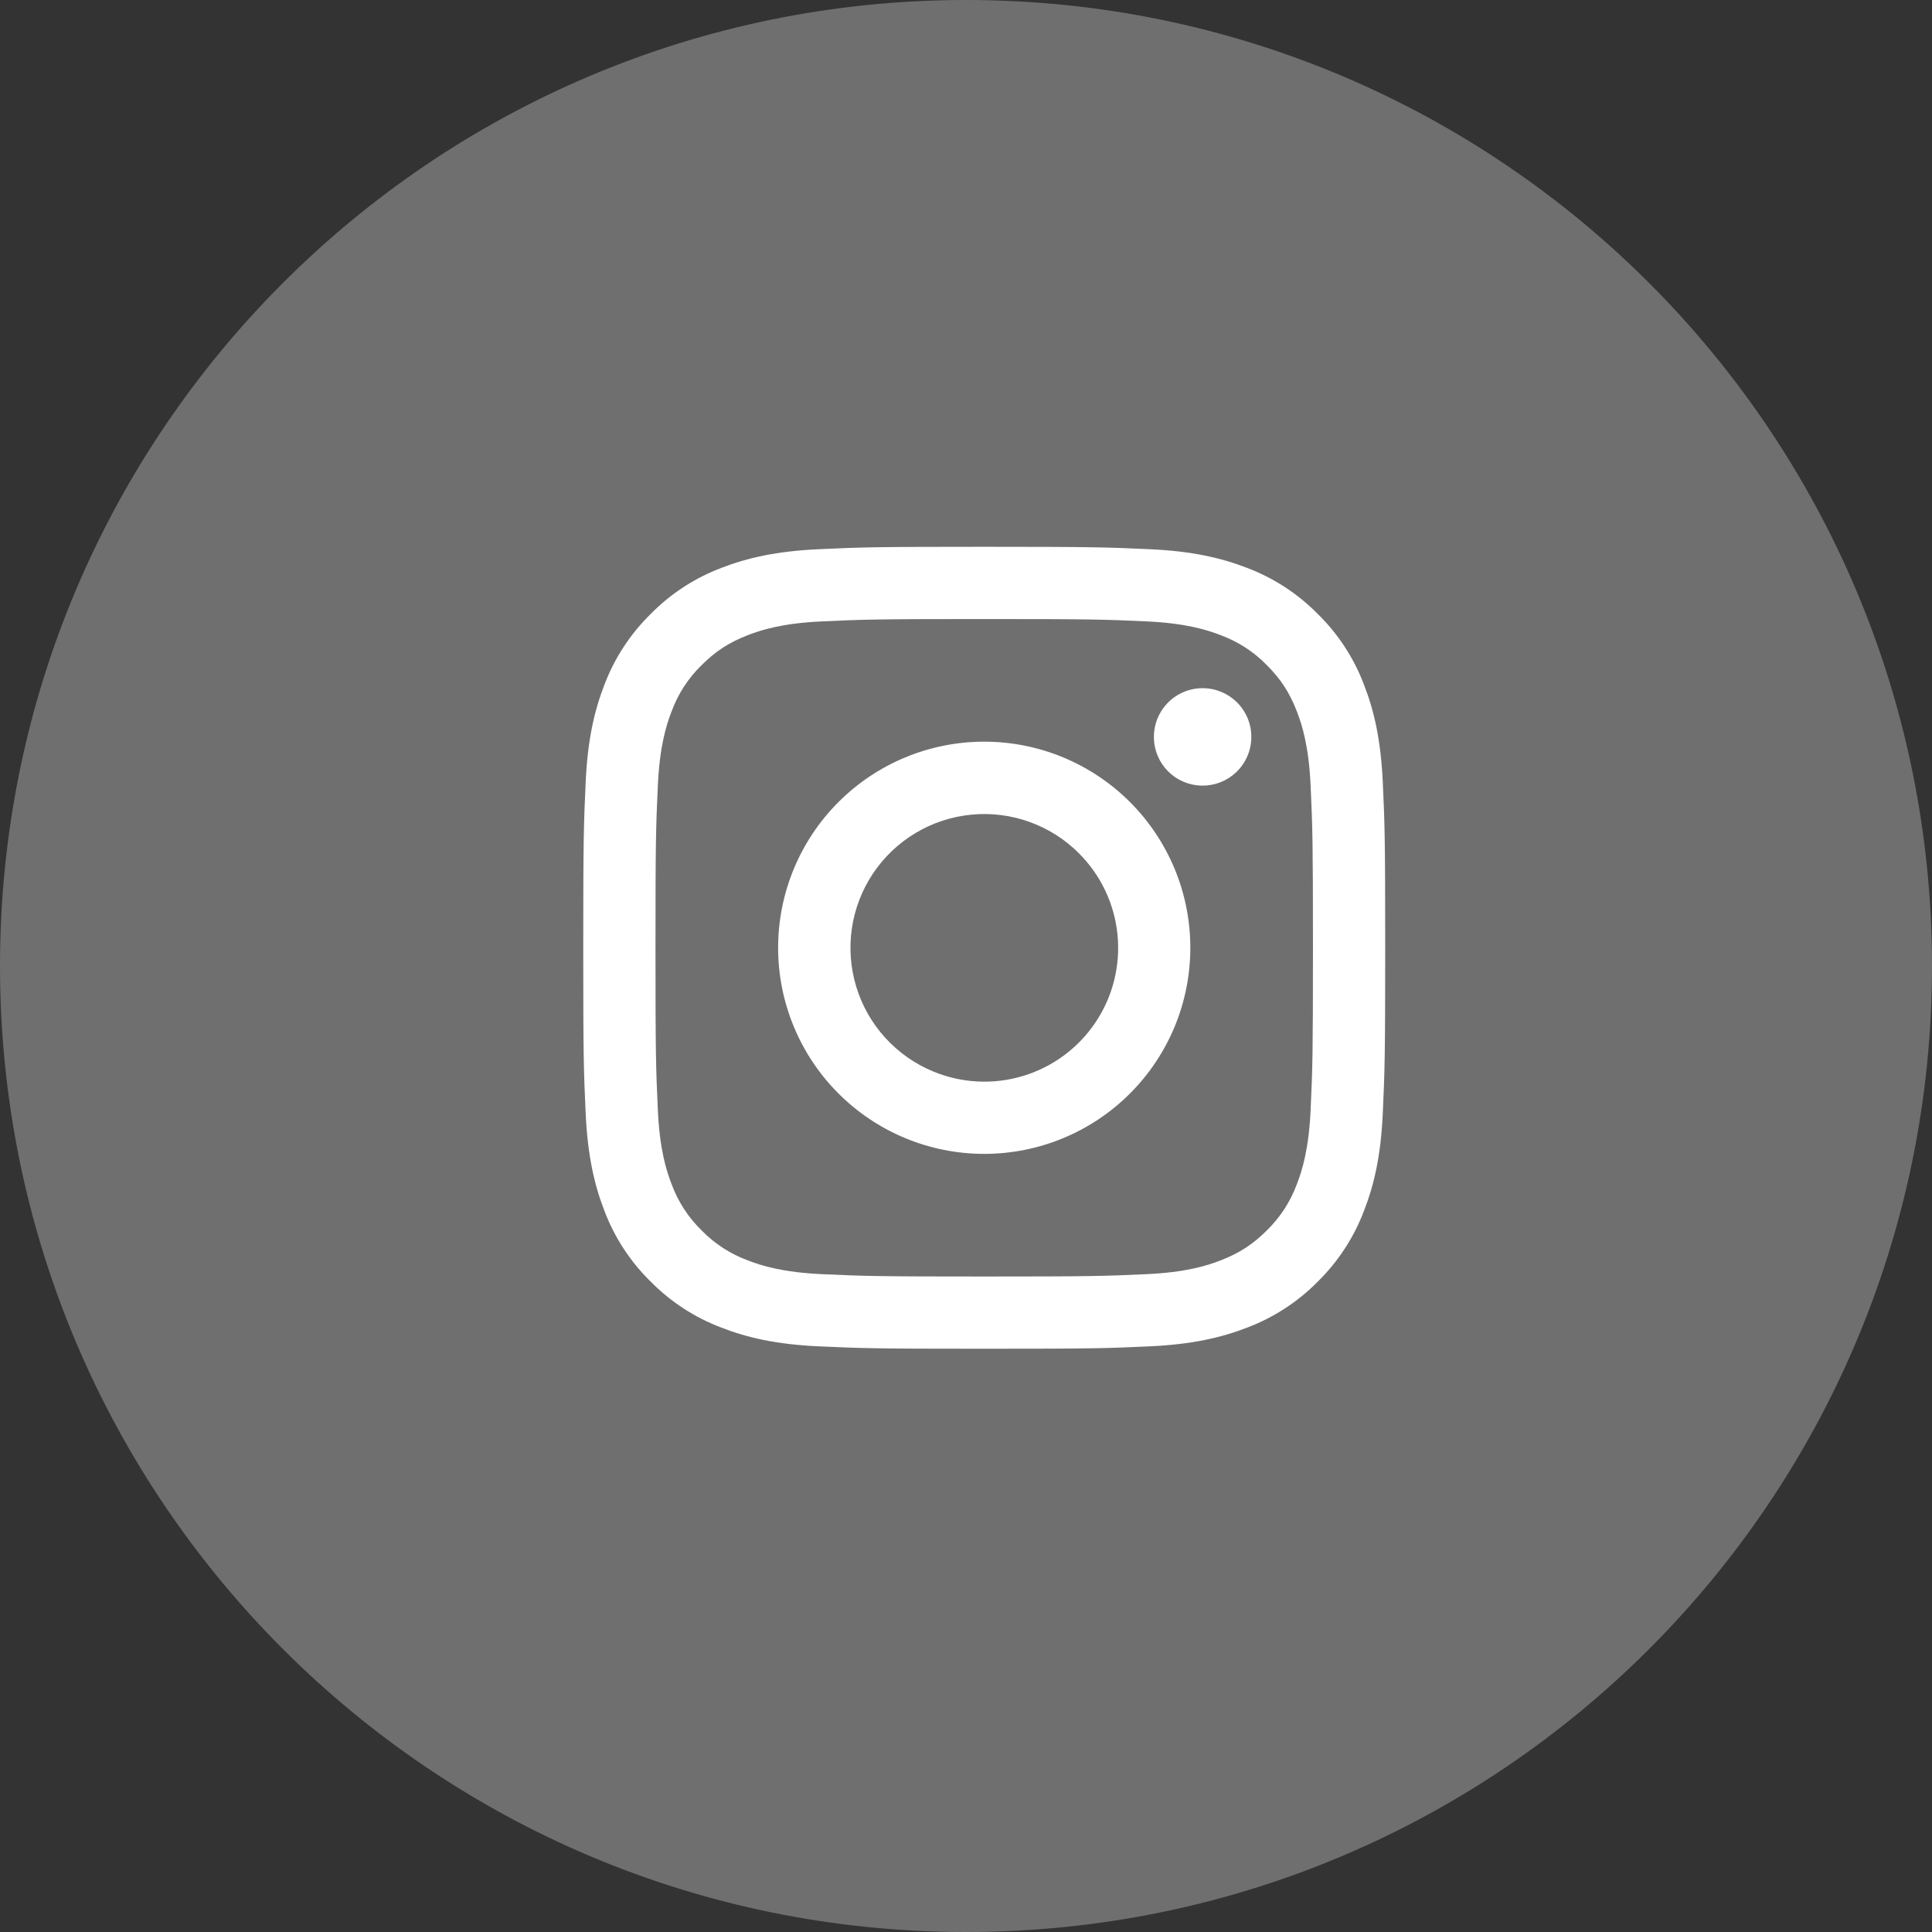 <svg width="53" height="53" viewBox="0 0 53 53" fill="none" xmlns="http://www.w3.org/2000/svg">
<rect x="0" y="0" width="53" height="53" fill="#333333" stroke="none"/>
<path d="M0 26.5C0 41.136 11.864 53 26.5 53C41.136 53 53 41.136 53 26.5C53 11.864 41.136 0 26.5 0C11.864 0 0 11.864 0 26.5Z" fill="#6F6F6F"/>
<path fill-rule="evenodd" clip-rule="evenodd" d="M22.465 15.066C23.638 15.012 24.012 15 27 15C29.988 15 30.362 15.013 31.534 15.066C32.706 15.119 33.506 15.306 34.206 15.577C34.939 15.854 35.604 16.287 36.154 16.847C36.714 17.396 37.146 18.06 37.422 18.794C37.694 19.494 37.88 20.294 37.934 21.464C37.988 22.639 38 23.013 38 26C38 28.988 37.987 29.362 37.934 30.535C37.881 31.705 37.694 32.505 37.422 33.205C37.146 33.939 36.713 34.604 36.154 35.154C35.604 35.714 34.939 36.146 34.206 36.422C33.506 36.694 32.706 36.88 31.536 36.934C30.362 36.988 29.988 37 27 37C24.012 37 23.638 36.987 22.465 36.934C21.295 36.881 20.495 36.694 19.795 36.422C19.061 36.146 18.396 35.713 17.846 35.154C17.286 34.605 16.853 33.94 16.577 33.206C16.306 32.506 16.12 31.706 16.066 30.536C16.012 29.361 16 28.987 16 26C16 23.012 16.013 22.638 16.066 21.466C16.119 20.294 16.306 19.494 16.577 18.794C16.854 18.06 17.287 17.395 17.847 16.846C18.396 16.287 19.061 15.853 19.794 15.577C20.494 15.306 21.294 15.12 22.464 15.066H22.465ZM31.445 17.046C30.285 16.993 29.937 16.982 27 16.982C24.063 16.982 23.715 16.993 22.555 17.046C21.482 17.095 20.9 17.274 20.512 17.425C19.999 17.625 19.632 17.862 19.247 18.247C18.882 18.602 18.601 19.034 18.425 19.512C18.274 19.9 18.095 20.482 18.046 21.555C17.993 22.715 17.982 23.063 17.982 26C17.982 28.937 17.993 29.285 18.046 30.445C18.095 31.518 18.274 32.1 18.425 32.488C18.601 32.965 18.882 33.398 19.247 33.753C19.602 34.118 20.035 34.399 20.512 34.575C20.9 34.726 21.482 34.905 22.555 34.954C23.715 35.007 24.062 35.018 27 35.018C29.938 35.018 30.285 35.007 31.445 34.954C32.518 34.905 33.1 34.726 33.488 34.575C34.001 34.375 34.368 34.138 34.753 33.753C35.118 33.398 35.399 32.965 35.575 32.488C35.726 32.1 35.905 31.518 35.954 30.445C36.007 29.285 36.018 28.937 36.018 26C36.018 23.063 36.007 22.715 35.954 21.555C35.905 20.482 35.726 19.9 35.575 19.512C35.375 18.999 35.138 18.632 34.753 18.247C34.398 17.882 33.966 17.601 33.488 17.425C33.1 17.274 32.518 17.095 31.445 17.046V17.046ZM25.595 29.391C26.38 29.718 27.253 29.762 28.067 29.516C28.881 29.27 29.583 28.749 30.056 28.042C30.528 27.336 30.74 26.487 30.656 25.641C30.572 24.795 30.197 24.005 29.595 23.405C29.211 23.021 28.747 22.728 28.236 22.545C27.726 22.363 27.18 22.295 26.64 22.349C26.101 22.402 25.579 22.574 25.114 22.853C24.648 23.132 24.251 23.511 23.949 23.962C23.648 24.413 23.45 24.925 23.37 25.462C23.291 25.999 23.331 26.546 23.488 27.066C23.646 27.585 23.916 28.063 24.281 28.465C24.645 28.867 25.094 29.183 25.595 29.391ZM23.002 22.002C23.527 21.477 24.15 21.061 24.836 20.776C25.522 20.492 26.258 20.346 27 20.346C27.742 20.346 28.478 20.492 29.164 20.776C29.85 21.061 30.473 21.477 30.998 22.002C31.523 22.527 31.939 23.15 32.224 23.836C32.508 24.522 32.654 25.258 32.654 26C32.654 26.742 32.508 27.478 32.224 28.164C31.939 28.85 31.523 29.473 30.998 29.998C29.938 31.058 28.5 31.654 27 31.654C25.5 31.654 24.062 31.058 23.002 29.998C21.942 28.938 21.346 27.5 21.346 26C21.346 24.5 21.942 23.062 23.002 22.002V22.002ZM33.908 21.188C34.038 21.065 34.142 20.918 34.214 20.754C34.286 20.59 34.325 20.414 34.327 20.235C34.33 20.056 34.297 19.878 34.23 19.713C34.162 19.547 34.062 19.396 33.936 19.27C33.809 19.144 33.659 19.044 33.493 18.977C33.328 18.909 33.15 18.876 32.971 18.879C32.792 18.881 32.616 18.92 32.452 18.992C32.288 19.064 32.141 19.168 32.018 19.298C31.779 19.551 31.649 19.887 31.654 20.235C31.659 20.583 31.799 20.915 32.045 21.161C32.291 21.407 32.623 21.547 32.971 21.552C33.319 21.557 33.655 21.427 33.908 21.188V21.188Z" fill="white"/>
</svg>
